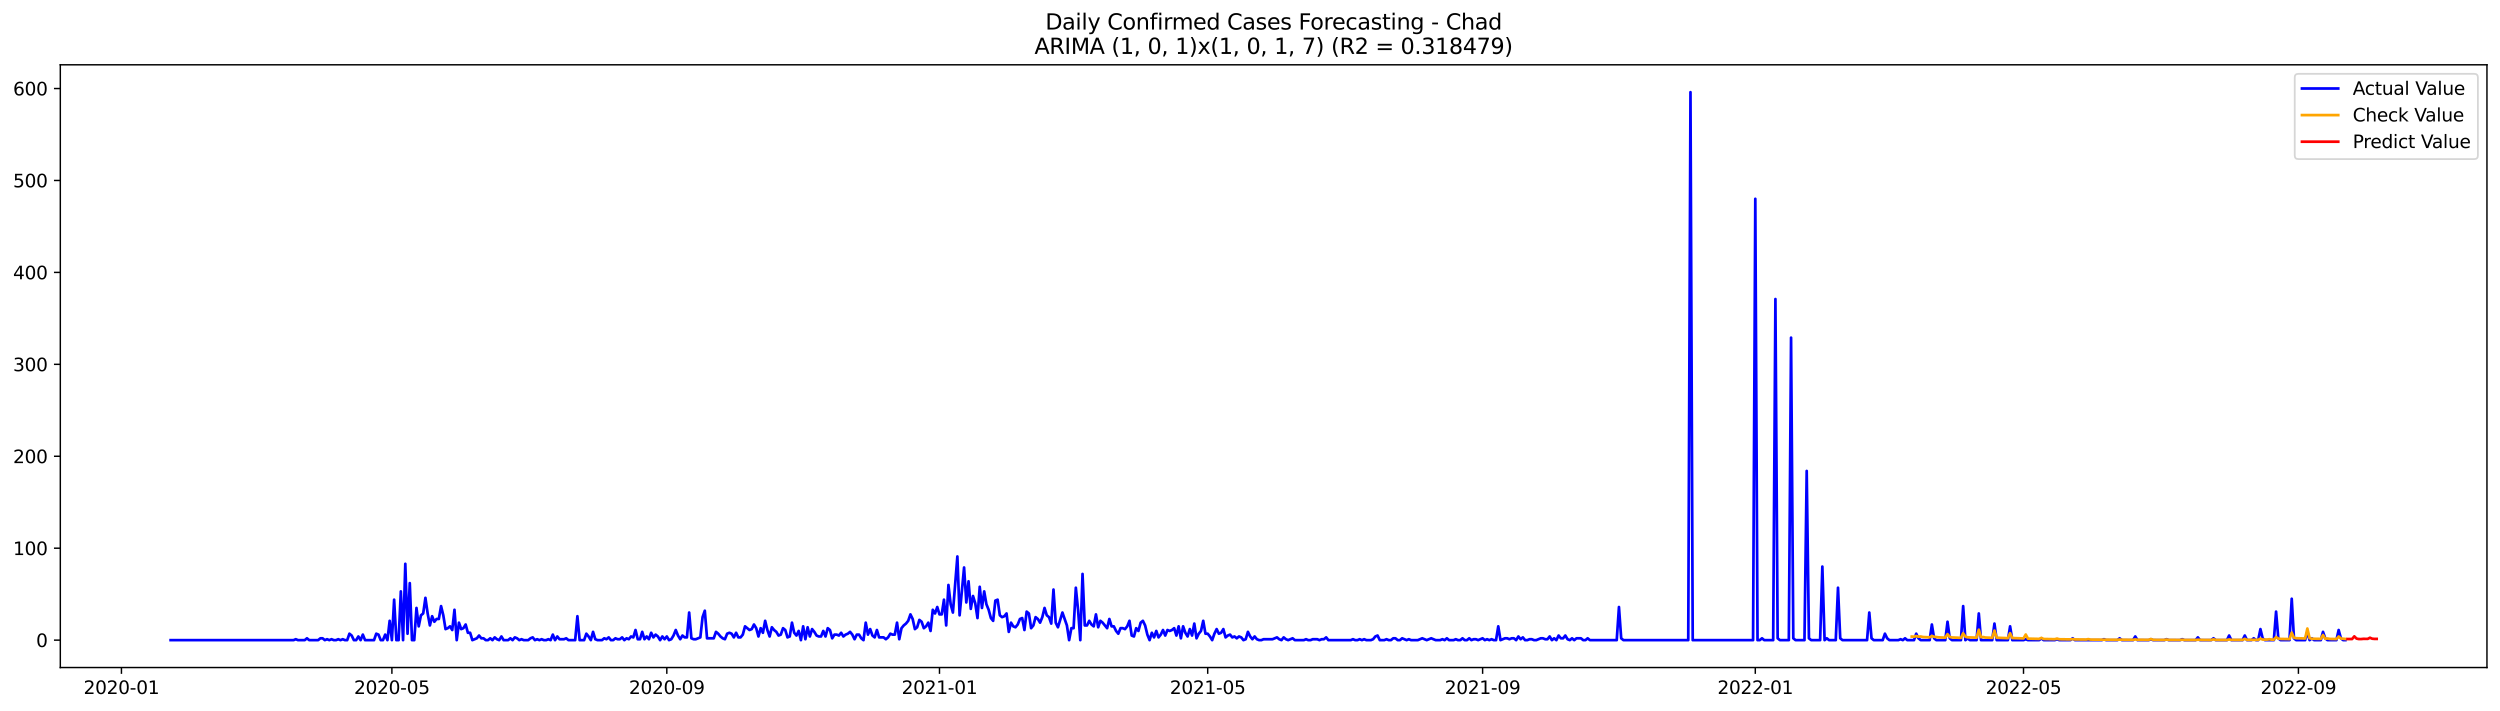 <?xml version="1.0" encoding="utf-8" standalone="no"?>
<!DOCTYPE svg PUBLIC "-//W3C//DTD SVG 1.1//EN"
  "http://www.w3.org/Graphics/SVG/1.1/DTD/svg11.dtd">
<svg xmlns:xlink="http://www.w3.org/1999/xlink" width="1379.688pt" height="392.274pt" viewBox="0 0 1379.688 392.274" xmlns="http://www.w3.org/2000/svg" version="1.1">
 <defs>
  <style type="text/css">*{stroke-linejoin: round; stroke-linecap: butt}</style>
 </defs>
 <g id="figure_1">
  <g id="patch_1">
   <path d="M 0 392.274 
L 1379.688 392.274 
L 1379.688 0 
L 0 0 
z
" style="fill: #ffffff"/>
  </g>
  <g id="axes_1">
   <g id="patch_2">
    <path d="M 33.288 368.396 
L 1372.487 368.396 
L 1372.487 35.755 
L 33.288 35.755 
z
" style="fill: #ffffff"/>
   </g>
   <g id="matplotlib.axis_1">
    <g id="xtick_1">
     <g id="line2d_1">
      <defs>
       <path id="mc92b1b94e1" d="M 0 0 
L 0 3.5 
" style="stroke: #000000; stroke-width: 0.8"/>
      </defs>
      <g>
       <use xlink:href="#mc92b1b94e1" x="67.023" y="368.396" style="stroke: #000000; stroke-width: 0.8"/>
      </g>
     </g>
     <g id="text_1">
      <!-- 2020-01 -->
      <g transform="translate(46.132 382.994)scale(0.1 -0.1)">
       <defs>
        <path id="DejaVuSans-32" d="M 1228 531 
L 3431 531 
L 3431 0 
L 469 0 
L 469 531 
Q 828 903 1448 1529 
Q 2069 2156 2228 2338 
Q 2531 2678 2651 2914 
Q 2772 3150 2772 3378 
Q 2772 3750 2511 3984 
Q 2250 4219 1831 4219 
Q 1534 4219 1204 4116 
Q 875 4013 500 3803 
L 500 4441 
Q 881 4594 1212 4672 
Q 1544 4750 1819 4750 
Q 2544 4750 2975 4387 
Q 3406 4025 3406 3419 
Q 3406 3131 3298 2873 
Q 3191 2616 2906 2266 
Q 2828 2175 2409 1742 
Q 1991 1309 1228 531 
z
" transform="scale(0.016)"/>
        <path id="DejaVuSans-30" d="M 2034 4250 
Q 1547 4250 1301 3770 
Q 1056 3291 1056 2328 
Q 1056 1369 1301 889 
Q 1547 409 2034 409 
Q 2525 409 2770 889 
Q 3016 1369 3016 2328 
Q 3016 3291 2770 3770 
Q 2525 4250 2034 4250 
z
M 2034 4750 
Q 2819 4750 3233 4129 
Q 3647 3509 3647 2328 
Q 3647 1150 3233 529 
Q 2819 -91 2034 -91 
Q 1250 -91 836 529 
Q 422 1150 422 2328 
Q 422 3509 836 4129 
Q 1250 4750 2034 4750 
z
" transform="scale(0.016)"/>
        <path id="DejaVuSans-2d" d="M 313 2009 
L 1997 2009 
L 1997 1497 
L 313 1497 
L 313 2009 
z
" transform="scale(0.016)"/>
        <path id="DejaVuSans-31" d="M 794 531 
L 1825 531 
L 1825 4091 
L 703 3866 
L 703 4441 
L 1819 4666 
L 2450 4666 
L 2450 531 
L 3481 531 
L 3481 0 
L 794 0 
L 794 531 
z
" transform="scale(0.016)"/>
       </defs>
       <use xlink:href="#DejaVuSans-32"/>
       <use xlink:href="#DejaVuSans-30" x="63.623"/>
       <use xlink:href="#DejaVuSans-32" x="127.246"/>
       <use xlink:href="#DejaVuSans-30" x="190.869"/>
       <use xlink:href="#DejaVuSans-2d" x="254.492"/>
       <use xlink:href="#DejaVuSans-30" x="290.576"/>
       <use xlink:href="#DejaVuSans-31" x="354.199"/>
      </g>
     </g>
    </g>
    <g id="xtick_2">
     <g id="line2d_2">
      <g>
       <use xlink:href="#mc92b1b94e1" x="216.276" y="368.396" style="stroke: #000000; stroke-width: 0.8"/>
      </g>
     </g>
     <g id="text_2">
      <!-- 2020-05 -->
      <g transform="translate(195.384 382.994)scale(0.1 -0.1)">
       <defs>
        <path id="DejaVuSans-35" d="M 691 4666 
L 3169 4666 
L 3169 4134 
L 1269 4134 
L 1269 2991 
Q 1406 3038 1543 3061 
Q 1681 3084 1819 3084 
Q 2600 3084 3056 2656 
Q 3513 2228 3513 1497 
Q 3513 744 3044 326 
Q 2575 -91 1722 -91 
Q 1428 -91 1123 -41 
Q 819 9 494 109 
L 494 744 
Q 775 591 1075 516 
Q 1375 441 1709 441 
Q 2250 441 2565 725 
Q 2881 1009 2881 1497 
Q 2881 1984 2565 2268 
Q 2250 2553 1709 2553 
Q 1456 2553 1204 2497 
Q 953 2441 691 2322 
L 691 4666 
z
" transform="scale(0.016)"/>
       </defs>
       <use xlink:href="#DejaVuSans-32"/>
       <use xlink:href="#DejaVuSans-30" x="63.623"/>
       <use xlink:href="#DejaVuSans-32" x="127.246"/>
       <use xlink:href="#DejaVuSans-30" x="190.869"/>
       <use xlink:href="#DejaVuSans-2d" x="254.492"/>
       <use xlink:href="#DejaVuSans-30" x="290.576"/>
       <use xlink:href="#DejaVuSans-35" x="354.199"/>
      </g>
     </g>
    </g>
    <g id="xtick_3">
     <g id="line2d_3">
      <g>
       <use xlink:href="#mc92b1b94e1" x="367.995" y="368.396" style="stroke: #000000; stroke-width: 0.8"/>
      </g>
     </g>
     <g id="text_3">
      <!-- 2020-09 -->
      <g transform="translate(347.104 382.994)scale(0.1 -0.1)">
       <defs>
        <path id="DejaVuSans-39" d="M 703 97 
L 703 672 
Q 941 559 1184 500 
Q 1428 441 1663 441 
Q 2288 441 2617 861 
Q 2947 1281 2994 2138 
Q 2813 1869 2534 1725 
Q 2256 1581 1919 1581 
Q 1219 1581 811 2004 
Q 403 2428 403 3163 
Q 403 3881 828 4315 
Q 1253 4750 1959 4750 
Q 2769 4750 3195 4129 
Q 3622 3509 3622 2328 
Q 3622 1225 3098 567 
Q 2575 -91 1691 -91 
Q 1453 -91 1209 -44 
Q 966 3 703 97 
z
M 1959 2075 
Q 2384 2075 2632 2365 
Q 2881 2656 2881 3163 
Q 2881 3666 2632 3958 
Q 2384 4250 1959 4250 
Q 1534 4250 1286 3958 
Q 1038 3666 1038 3163 
Q 1038 2656 1286 2365 
Q 1534 2075 1959 2075 
z
" transform="scale(0.016)"/>
       </defs>
       <use xlink:href="#DejaVuSans-32"/>
       <use xlink:href="#DejaVuSans-30" x="63.623"/>
       <use xlink:href="#DejaVuSans-32" x="127.246"/>
       <use xlink:href="#DejaVuSans-30" x="190.869"/>
       <use xlink:href="#DejaVuSans-2d" x="254.492"/>
       <use xlink:href="#DejaVuSans-30" x="290.576"/>
       <use xlink:href="#DejaVuSans-39" x="354.199"/>
      </g>
     </g>
    </g>
    <g id="xtick_4">
     <g id="line2d_4">
      <g>
       <use xlink:href="#mc92b1b94e1" x="518.481" y="368.396" style="stroke: #000000; stroke-width: 0.8"/>
      </g>
     </g>
     <g id="text_4">
      <!-- 2021-01 -->
      <g transform="translate(497.589 382.994)scale(0.1 -0.1)">
       <use xlink:href="#DejaVuSans-32"/>
       <use xlink:href="#DejaVuSans-30" x="63.623"/>
       <use xlink:href="#DejaVuSans-32" x="127.246"/>
       <use xlink:href="#DejaVuSans-31" x="190.869"/>
       <use xlink:href="#DejaVuSans-2d" x="254.492"/>
       <use xlink:href="#DejaVuSans-30" x="290.576"/>
       <use xlink:href="#DejaVuSans-31" x="354.199"/>
      </g>
     </g>
    </g>
    <g id="xtick_5">
     <g id="line2d_5">
      <g>
       <use xlink:href="#mc92b1b94e1" x="666.5" y="368.396" style="stroke: #000000; stroke-width: 0.8"/>
      </g>
     </g>
     <g id="text_5">
      <!-- 2021-05 -->
      <g transform="translate(645.608 382.994)scale(0.1 -0.1)">
       <use xlink:href="#DejaVuSans-32"/>
       <use xlink:href="#DejaVuSans-30" x="63.623"/>
       <use xlink:href="#DejaVuSans-32" x="127.246"/>
       <use xlink:href="#DejaVuSans-31" x="190.869"/>
       <use xlink:href="#DejaVuSans-2d" x="254.492"/>
       <use xlink:href="#DejaVuSans-30" x="290.576"/>
       <use xlink:href="#DejaVuSans-35" x="354.199"/>
      </g>
     </g>
    </g>
    <g id="xtick_6">
     <g id="line2d_6">
      <g>
       <use xlink:href="#mc92b1b94e1" x="818.219" y="368.396" style="stroke: #000000; stroke-width: 0.8"/>
      </g>
     </g>
     <g id="text_6">
      <!-- 2021-09 -->
      <g transform="translate(797.327 382.994)scale(0.1 -0.1)">
       <use xlink:href="#DejaVuSans-32"/>
       <use xlink:href="#DejaVuSans-30" x="63.623"/>
       <use xlink:href="#DejaVuSans-32" x="127.246"/>
       <use xlink:href="#DejaVuSans-31" x="190.869"/>
       <use xlink:href="#DejaVuSans-2d" x="254.492"/>
       <use xlink:href="#DejaVuSans-30" x="290.576"/>
       <use xlink:href="#DejaVuSans-39" x="354.199"/>
      </g>
     </g>
    </g>
    <g id="xtick_7">
     <g id="line2d_7">
      <g>
       <use xlink:href="#mc92b1b94e1" x="968.705" y="368.396" style="stroke: #000000; stroke-width: 0.8"/>
      </g>
     </g>
     <g id="text_7">
      <!-- 2022-01 -->
      <g transform="translate(947.813 382.994)scale(0.1 -0.1)">
       <use xlink:href="#DejaVuSans-32"/>
       <use xlink:href="#DejaVuSans-30" x="63.623"/>
       <use xlink:href="#DejaVuSans-32" x="127.246"/>
       <use xlink:href="#DejaVuSans-32" x="190.869"/>
       <use xlink:href="#DejaVuSans-2d" x="254.492"/>
       <use xlink:href="#DejaVuSans-30" x="290.576"/>
       <use xlink:href="#DejaVuSans-31" x="354.199"/>
      </g>
     </g>
    </g>
    <g id="xtick_8">
     <g id="line2d_8">
      <g>
       <use xlink:href="#mc92b1b94e1" x="1116.723" y="368.396" style="stroke: #000000; stroke-width: 0.8"/>
      </g>
     </g>
     <g id="text_8">
      <!-- 2022-05 -->
      <g transform="translate(1095.832 382.994)scale(0.1 -0.1)">
       <use xlink:href="#DejaVuSans-32"/>
       <use xlink:href="#DejaVuSans-30" x="63.623"/>
       <use xlink:href="#DejaVuSans-32" x="127.246"/>
       <use xlink:href="#DejaVuSans-32" x="190.869"/>
       <use xlink:href="#DejaVuSans-2d" x="254.492"/>
       <use xlink:href="#DejaVuSans-30" x="290.576"/>
       <use xlink:href="#DejaVuSans-35" x="354.199"/>
      </g>
     </g>
    </g>
    <g id="xtick_9">
     <g id="line2d_9">
      <g>
       <use xlink:href="#mc92b1b94e1" x="1268.443" y="368.396" style="stroke: #000000; stroke-width: 0.8"/>
      </g>
     </g>
     <g id="text_9">
      <!-- 2022-09 -->
      <g transform="translate(1247.551 382.994)scale(0.1 -0.1)">
       <use xlink:href="#DejaVuSans-32"/>
       <use xlink:href="#DejaVuSans-30" x="63.623"/>
       <use xlink:href="#DejaVuSans-32" x="127.246"/>
       <use xlink:href="#DejaVuSans-32" x="190.869"/>
       <use xlink:href="#DejaVuSans-2d" x="254.492"/>
       <use xlink:href="#DejaVuSans-30" x="290.576"/>
       <use xlink:href="#DejaVuSans-39" x="354.199"/>
      </g>
     </g>
    </g>
   </g>
   <g id="matplotlib.axis_2">
    <g id="ytick_1">
     <g id="line2d_10">
      <defs>
       <path id="me825774d8d" d="M 0 0 
L -3.5 0 
" style="stroke: #000000; stroke-width: 0.8"/>
      </defs>
      <g>
       <use xlink:href="#me825774d8d" x="33.288" y="353.276" style="stroke: #000000; stroke-width: 0.8"/>
      </g>
     </g>
     <g id="text_10">
      <!-- 0 -->
      <g transform="translate(19.925 357.075)scale(0.1 -0.1)">
       <use xlink:href="#DejaVuSans-30"/>
      </g>
     </g>
    </g>
    <g id="ytick_2">
     <g id="line2d_11">
      <g>
       <use xlink:href="#me825774d8d" x="33.288" y="302.537" style="stroke: #000000; stroke-width: 0.8"/>
      </g>
     </g>
     <g id="text_11">
      <!-- 100 -->
      <g transform="translate(7.2 306.336)scale(0.1 -0.1)">
       <use xlink:href="#DejaVuSans-31"/>
       <use xlink:href="#DejaVuSans-30" x="63.623"/>
       <use xlink:href="#DejaVuSans-30" x="127.246"/>
      </g>
     </g>
    </g>
    <g id="ytick_3">
     <g id="line2d_12">
      <g>
       <use xlink:href="#me825774d8d" x="33.288" y="251.799" style="stroke: #000000; stroke-width: 0.8"/>
      </g>
     </g>
     <g id="text_12">
      <!-- 200 -->
      <g transform="translate(7.2 255.598)scale(0.1 -0.1)">
       <use xlink:href="#DejaVuSans-32"/>
       <use xlink:href="#DejaVuSans-30" x="63.623"/>
       <use xlink:href="#DejaVuSans-30" x="127.246"/>
      </g>
     </g>
    </g>
    <g id="ytick_4">
     <g id="line2d_13">
      <g>
       <use xlink:href="#me825774d8d" x="33.288" y="201.061" style="stroke: #000000; stroke-width: 0.8"/>
      </g>
     </g>
     <g id="text_13">
      <!-- 300 -->
      <g transform="translate(7.2 204.86)scale(0.1 -0.1)">
       <defs>
        <path id="DejaVuSans-33" d="M 2597 2516 
Q 3050 2419 3304 2112 
Q 3559 1806 3559 1356 
Q 3559 666 3084 287 
Q 2609 -91 1734 -91 
Q 1441 -91 1130 -33 
Q 819 25 488 141 
L 488 750 
Q 750 597 1062 519 
Q 1375 441 1716 441 
Q 2309 441 2620 675 
Q 2931 909 2931 1356 
Q 2931 1769 2642 2001 
Q 2353 2234 1838 2234 
L 1294 2234 
L 1294 2753 
L 1863 2753 
Q 2328 2753 2575 2939 
Q 2822 3125 2822 3475 
Q 2822 3834 2567 4026 
Q 2313 4219 1838 4219 
Q 1578 4219 1281 4162 
Q 984 4106 628 3988 
L 628 4550 
Q 988 4650 1302 4700 
Q 1616 4750 1894 4750 
Q 2613 4750 3031 4423 
Q 3450 4097 3450 3541 
Q 3450 3153 3228 2886 
Q 3006 2619 2597 2516 
z
" transform="scale(0.016)"/>
       </defs>
       <use xlink:href="#DejaVuSans-33"/>
       <use xlink:href="#DejaVuSans-30" x="63.623"/>
       <use xlink:href="#DejaVuSans-30" x="127.246"/>
      </g>
     </g>
    </g>
    <g id="ytick_5">
     <g id="line2d_14">
      <g>
       <use xlink:href="#me825774d8d" x="33.288" y="150.322" style="stroke: #000000; stroke-width: 0.8"/>
      </g>
     </g>
     <g id="text_14">
      <!-- 400 -->
      <g transform="translate(7.2 154.122)scale(0.1 -0.1)">
       <defs>
        <path id="DejaVuSans-34" d="M 2419 4116 
L 825 1625 
L 2419 1625 
L 2419 4116 
z
M 2253 4666 
L 3047 4666 
L 3047 1625 
L 3713 1625 
L 3713 1100 
L 3047 1100 
L 3047 0 
L 2419 0 
L 2419 1100 
L 313 1100 
L 313 1709 
L 2253 4666 
z
" transform="scale(0.016)"/>
       </defs>
       <use xlink:href="#DejaVuSans-34"/>
       <use xlink:href="#DejaVuSans-30" x="63.623"/>
       <use xlink:href="#DejaVuSans-30" x="127.246"/>
      </g>
     </g>
    </g>
    <g id="ytick_6">
     <g id="line2d_15">
      <g>
       <use xlink:href="#me825774d8d" x="33.288" y="99.584" style="stroke: #000000; stroke-width: 0.8"/>
      </g>
     </g>
     <g id="text_15">
      <!-- 500 -->
      <g transform="translate(7.2 103.383)scale(0.1 -0.1)">
       <use xlink:href="#DejaVuSans-35"/>
       <use xlink:href="#DejaVuSans-30" x="63.623"/>
       <use xlink:href="#DejaVuSans-30" x="127.246"/>
      </g>
     </g>
    </g>
    <g id="ytick_7">
     <g id="line2d_16">
      <g>
       <use xlink:href="#me825774d8d" x="33.288" y="48.846" style="stroke: #000000; stroke-width: 0.8"/>
      </g>
     </g>
     <g id="text_16">
      <!-- 600 -->
      <g transform="translate(7.2 52.645)scale(0.1 -0.1)">
       <defs>
        <path id="DejaVuSans-36" d="M 2113 2584 
Q 1688 2584 1439 2293 
Q 1191 2003 1191 1497 
Q 1191 994 1439 701 
Q 1688 409 2113 409 
Q 2538 409 2786 701 
Q 3034 994 3034 1497 
Q 3034 2003 2786 2293 
Q 2538 2584 2113 2584 
z
M 3366 4563 
L 3366 3988 
Q 3128 4100 2886 4159 
Q 2644 4219 2406 4219 
Q 1781 4219 1451 3797 
Q 1122 3375 1075 2522 
Q 1259 2794 1537 2939 
Q 1816 3084 2150 3084 
Q 2853 3084 3261 2657 
Q 3669 2231 3669 1497 
Q 3669 778 3244 343 
Q 2819 -91 2113 -91 
Q 1303 -91 875 529 
Q 447 1150 447 2328 
Q 447 3434 972 4092 
Q 1497 4750 2381 4750 
Q 2619 4750 2861 4703 
Q 3103 4656 3366 4563 
z
" transform="scale(0.016)"/>
       </defs>
       <use xlink:href="#DejaVuSans-36"/>
       <use xlink:href="#DejaVuSans-30" x="63.623"/>
       <use xlink:href="#DejaVuSans-30" x="127.246"/>
      </g>
     </g>
    </g>
   </g>
   <g id="line2d_17">
    <path d="M 94.16 353.276 
L 162.002 353.276 
L 163.236 352.768 
L 164.469 353.276 
L 168.17 353.276 
L 169.403 352.261 
L 170.637 353.276 
L 175.571 353.276 
L 176.804 352.261 
L 178.038 352.261 
L 179.271 353.276 
L 180.505 352.768 
L 181.738 353.276 
L 182.972 352.768 
L 184.205 353.276 
L 185.438 353.276 
L 186.672 352.768 
L 187.905 353.276 
L 189.139 352.768 
L 190.372 353.276 
L 191.606 353.276 
L 192.839 349.724 
L 194.073 350.739 
L 195.306 353.276 
L 196.54 353.276 
L 197.773 351.246 
L 199.007 353.276 
L 200.24 350.231 
L 201.474 353.276 
L 206.408 353.276 
L 207.641 349.724 
L 208.875 350.231 
L 210.108 353.276 
L 211.342 353.276 
L 212.575 350.231 
L 213.809 353.276 
L 215.042 342.62 
L 216.276 353.276 
L 217.509 330.951 
L 218.743 353.276 
L 219.976 353.276 
L 221.21 326.384 
L 222.443 353.276 
L 223.677 311.163 
L 224.91 349.724 
L 226.144 321.818 
L 227.377 353.276 
L 228.611 353.276 
L 229.844 335.517 
L 231.078 345.665 
L 232.311 339.576 
L 233.545 338.561 
L 234.778 329.936 
L 236.012 338.561 
L 237.245 345.157 
L 238.479 340.084 
L 239.712 343.128 
L 240.946 341.606 
L 242.179 341.606 
L 243.413 334.502 
L 244.646 339.576 
L 245.879 347.187 
L 247.113 346.68 
L 248.346 345.665 
L 249.58 347.694 
L 250.813 336.532 
L 252.047 353.276 
L 253.28 343.635 
L 254.514 347.187 
L 255.747 346.68 
L 256.981 344.65 
L 258.214 349.216 
L 259.448 349.216 
L 260.681 353.276 
L 263.148 352.261 
L 264.382 350.739 
L 265.615 352.261 
L 266.849 352.261 
L 268.082 353.276 
L 269.316 353.276 
L 270.549 352.261 
L 271.783 353.276 
L 273.016 351.753 
L 274.25 352.768 
L 275.483 353.276 
L 276.717 351.246 
L 277.95 353.276 
L 280.417 353.276 
L 281.651 352.261 
L 282.884 353.276 
L 284.118 351.753 
L 285.351 352.261 
L 286.585 353.276 
L 287.818 352.768 
L 289.052 353.276 
L 291.519 353.276 
L 292.752 352.261 
L 293.986 351.753 
L 295.219 353.276 
L 296.453 352.768 
L 297.686 353.276 
L 298.92 352.768 
L 300.153 353.276 
L 301.387 353.276 
L 302.62 352.768 
L 303.854 353.276 
L 305.087 350.231 
L 306.32 353.276 
L 307.554 351.246 
L 308.787 352.768 
L 311.254 352.768 
L 312.488 352.261 
L 313.721 353.276 
L 317.422 353.276 
L 318.655 340.084 
L 319.889 353.276 
L 322.356 353.276 
L 323.589 349.724 
L 324.823 351.246 
L 326.056 353.276 
L 327.29 348.709 
L 328.523 352.768 
L 329.757 353.276 
L 332.224 353.276 
L 333.457 352.261 
L 334.691 352.768 
L 335.924 351.753 
L 337.158 353.276 
L 338.391 353.276 
L 339.625 352.261 
L 340.858 352.768 
L 342.092 352.768 
L 343.325 351.753 
L 344.559 353.276 
L 345.792 352.261 
L 347.026 352.768 
L 348.259 351.246 
L 349.493 351.753 
L 350.726 347.694 
L 351.96 352.768 
L 353.193 352.768 
L 354.427 348.709 
L 355.66 352.768 
L 356.894 351.246 
L 358.127 352.768 
L 359.361 349.216 
L 360.594 351.753 
L 361.828 350.231 
L 363.061 351.246 
L 364.295 353.276 
L 365.528 351.246 
L 366.761 352.768 
L 367.995 351.246 
L 369.228 353.276 
L 370.462 352.768 
L 371.695 350.739 
L 372.929 347.694 
L 374.162 350.739 
L 375.396 352.768 
L 376.629 350.739 
L 377.863 351.753 
L 379.096 351.753 
L 380.33 338.054 
L 381.563 352.261 
L 382.797 352.768 
L 384.03 352.768 
L 386.497 351.753 
L 387.731 340.591 
L 388.964 337.039 
L 390.198 352.261 
L 393.898 352.261 
L 395.132 348.709 
L 396.365 349.724 
L 397.599 351.246 
L 398.832 352.261 
L 400.066 352.768 
L 401.299 349.724 
L 402.533 349.216 
L 403.766 349.724 
L 405 351.753 
L 406.233 349.216 
L 407.467 351.753 
L 408.7 351.753 
L 409.934 350.231 
L 411.167 345.665 
L 413.634 347.694 
L 414.868 347.187 
L 416.101 344.65 
L 417.335 346.68 
L 418.568 351.246 
L 419.802 346.68 
L 421.035 349.216 
L 422.269 342.62 
L 423.502 347.694 
L 424.736 351.246 
L 425.969 346.172 
L 427.203 347.694 
L 428.436 348.709 
L 429.669 350.739 
L 430.903 350.231 
L 432.136 346.68 
L 433.37 347.694 
L 434.603 351.753 
L 435.837 351.246 
L 437.07 343.635 
L 438.304 349.216 
L 439.537 350.739 
L 440.771 348.202 
L 442.004 353.276 
L 443.238 345.665 
L 444.471 352.768 
L 445.705 346.172 
L 446.938 351.246 
L 448.172 347.187 
L 449.405 348.709 
L 450.639 350.739 
L 451.872 351.246 
L 453.106 351.246 
L 454.339 348.202 
L 455.573 351.246 
L 456.806 346.68 
L 458.04 347.694 
L 459.273 352.261 
L 460.507 350.231 
L 461.74 350.231 
L 462.974 350.739 
L 464.207 349.216 
L 465.441 351.246 
L 466.674 350.231 
L 467.908 349.724 
L 469.141 348.709 
L 470.375 350.231 
L 471.608 352.768 
L 472.842 350.231 
L 474.075 350.231 
L 475.309 352.261 
L 476.542 353.276 
L 477.776 343.635 
L 479.009 350.231 
L 480.243 347.187 
L 481.476 350.739 
L 482.71 351.753 
L 483.943 347.694 
L 485.177 351.753 
L 487.644 351.753 
L 488.877 352.768 
L 490.11 351.753 
L 491.344 349.724 
L 492.577 350.231 
L 493.811 350.231 
L 495.044 343.635 
L 496.278 352.768 
L 497.511 346.68 
L 498.745 345.157 
L 499.978 344.143 
L 501.212 342.62 
L 502.445 339.069 
L 503.679 341.606 
L 504.912 347.187 
L 506.146 346.172 
L 507.379 342.113 
L 508.613 343.128 
L 509.846 346.68 
L 511.08 345.665 
L 512.313 343.635 
L 513.547 348.202 
L 514.78 336.532 
L 516.014 338.561 
L 517.247 335.01 
L 518.481 339.069 
L 519.714 339.069 
L 520.948 330.951 
L 522.181 345.157 
L 523.415 322.833 
L 524.648 333.488 
L 525.882 338.054 
L 528.349 307.104 
L 529.582 339.576 
L 532.049 313.192 
L 533.283 332.473 
L 534.516 320.803 
L 535.75 336.024 
L 536.983 328.921 
L 538.217 332.98 
L 539.45 341.098 
L 540.684 323.847 
L 541.917 335.517 
L 543.151 326.384 
L 544.384 333.488 
L 545.618 336.532 
L 546.851 341.098 
L 548.085 342.62 
L 549.318 331.458 
L 550.551 330.951 
L 551.785 339.576 
L 553.018 340.591 
L 554.252 340.084 
L 555.485 338.561 
L 556.719 348.709 
L 557.952 343.635 
L 559.186 345.665 
L 560.419 346.172 
L 561.653 344.65 
L 562.886 341.606 
L 564.12 341.098 
L 565.353 347.694 
L 566.587 337.547 
L 567.82 338.561 
L 569.054 346.68 
L 570.287 345.157 
L 571.521 340.591 
L 572.754 341.606 
L 573.988 343.635 
L 575.221 340.591 
L 576.455 335.517 
L 577.688 339.576 
L 578.922 340.591 
L 580.155 344.143 
L 581.389 325.369 
L 582.622 343.635 
L 583.856 346.172 
L 586.323 338.054 
L 588.79 345.157 
L 590.023 353.276 
L 591.257 346.68 
L 592.49 346.68 
L 593.724 324.355 
L 594.957 336.532 
L 596.191 353.276 
L 597.424 316.744 
L 598.658 345.157 
L 599.891 345.157 
L 601.125 342.62 
L 602.358 344.65 
L 603.592 345.665 
L 604.825 339.069 
L 606.059 346.172 
L 607.292 342.62 
L 608.526 343.635 
L 610.993 346.68 
L 612.226 341.606 
L 613.459 345.665 
L 614.693 345.665 
L 615.926 348.202 
L 617.16 349.724 
L 618.393 346.68 
L 619.627 346.68 
L 620.86 347.187 
L 622.094 345.665 
L 623.327 342.62 
L 624.561 350.739 
L 625.794 351.246 
L 627.028 346.68 
L 628.261 348.202 
L 629.495 343.635 
L 630.728 342.62 
L 631.962 345.157 
L 633.195 350.231 
L 634.429 353.276 
L 635.662 349.216 
L 636.896 351.753 
L 638.129 348.202 
L 639.363 351.753 
L 640.596 350.231 
L 641.83 347.694 
L 643.063 350.739 
L 644.297 347.694 
L 645.53 348.202 
L 646.764 347.694 
L 647.997 346.68 
L 649.231 350.739 
L 650.464 345.665 
L 651.698 352.261 
L 652.931 345.665 
L 654.165 349.216 
L 655.398 351.246 
L 656.632 347.187 
L 657.865 350.739 
L 659.099 344.143 
L 660.332 352.261 
L 661.566 349.724 
L 662.799 348.202 
L 664.033 342.62 
L 665.266 349.724 
L 666.5 349.724 
L 667.733 351.246 
L 668.967 353.276 
L 670.2 349.724 
L 671.434 347.187 
L 672.667 349.724 
L 673.9 349.216 
L 675.134 347.187 
L 676.367 351.753 
L 677.601 350.739 
L 678.834 350.231 
L 680.068 351.753 
L 681.301 351.246 
L 682.535 352.261 
L 683.768 351.246 
L 685.002 351.753 
L 686.235 353.276 
L 687.469 352.768 
L 688.702 348.709 
L 689.936 351.246 
L 691.169 352.768 
L 692.403 351.246 
L 693.636 352.768 
L 694.87 353.276 
L 696.103 353.276 
L 697.337 352.768 
L 702.271 352.768 
L 704.738 351.753 
L 705.971 352.768 
L 707.205 353.276 
L 708.438 351.753 
L 709.672 352.768 
L 710.905 353.276 
L 713.372 352.261 
L 714.606 353.276 
L 719.54 353.276 
L 720.773 352.768 
L 722.007 353.276 
L 723.24 353.276 
L 724.474 352.768 
L 726.941 352.768 
L 728.174 353.276 
L 729.408 352.768 
L 730.641 352.768 
L 731.875 351.753 
L 733.108 353.276 
L 745.443 353.276 
L 746.676 352.768 
L 747.91 353.276 
L 749.143 353.276 
L 750.377 352.768 
L 751.61 353.276 
L 752.844 352.768 
L 754.077 353.276 
L 756.544 353.276 
L 757.778 352.768 
L 759.011 351.246 
L 760.245 350.739 
L 761.478 353.276 
L 763.945 353.276 
L 765.179 352.768 
L 766.412 353.276 
L 767.646 353.276 
L 768.879 352.261 
L 770.113 352.261 
L 771.346 353.276 
L 772.58 353.276 
L 773.813 352.261 
L 776.28 353.276 
L 777.514 352.768 
L 778.747 353.276 
L 782.448 353.276 
L 784.915 352.261 
L 787.382 353.276 
L 789.849 352.261 
L 792.316 353.276 
L 794.782 353.276 
L 796.016 352.768 
L 797.249 353.276 
L 798.483 352.261 
L 799.716 353.276 
L 802.183 353.276 
L 803.417 352.768 
L 804.65 353.276 
L 805.884 353.276 
L 807.117 352.261 
L 808.351 353.276 
L 809.584 353.276 
L 810.818 352.261 
L 812.051 353.276 
L 813.285 352.768 
L 814.518 352.768 
L 815.752 353.276 
L 818.219 352.261 
L 819.452 353.276 
L 820.686 352.768 
L 821.919 353.276 
L 823.153 352.768 
L 824.386 353.276 
L 825.62 353.276 
L 826.853 345.665 
L 828.087 353.276 
L 830.554 352.261 
L 831.787 352.261 
L 833.021 352.768 
L 834.254 352.261 
L 835.488 352.261 
L 836.721 353.276 
L 837.955 351.246 
L 839.188 352.768 
L 840.422 351.753 
L 841.655 353.276 
L 842.889 353.276 
L 844.122 352.768 
L 845.356 352.768 
L 846.589 353.276 
L 847.823 353.276 
L 850.29 352.261 
L 851.523 352.261 
L 852.757 352.768 
L 853.99 352.768 
L 855.224 351.246 
L 856.457 353.276 
L 857.69 352.261 
L 858.924 353.276 
L 860.157 350.739 
L 861.391 352.261 
L 862.624 352.261 
L 863.858 350.739 
L 865.091 352.768 
L 866.325 353.276 
L 867.558 352.261 
L 868.792 353.276 
L 870.025 352.261 
L 872.492 352.261 
L 873.726 353.276 
L 874.959 353.276 
L 876.193 352.261 
L 877.426 353.276 
L 892.228 353.276 
L 893.462 335.01 
L 894.695 352.261 
L 895.929 353.276 
L 931.7 353.276 
L 932.933 50.876 
L 934.167 353.276 
L 967.471 353.276 
L 968.705 109.732 
L 969.938 353.276 
L 971.172 353.276 
L 972.405 352.261 
L 973.639 353.276 
L 978.572 353.276 
L 979.806 165.037 
L 981.039 352.261 
L 982.273 353.276 
L 987.207 353.276 
L 988.44 186.347 
L 989.674 352.261 
L 990.907 353.276 
L 995.841 353.276 
L 997.075 259.917 
L 998.308 352.261 
L 999.542 353.276 
L 1004.476 353.276 
L 1005.709 312.685 
L 1006.943 353.276 
L 1008.176 352.261 
L 1009.41 353.276 
L 1013.11 353.276 
L 1014.344 324.355 
L 1015.577 352.261 
L 1016.811 353.276 
L 1030.379 353.276 
L 1031.613 338.054 
L 1032.846 352.261 
L 1034.08 353.276 
L 1039.014 353.276 
L 1040.247 349.724 
L 1041.48 352.261 
L 1042.714 353.276 
L 1047.648 353.276 
L 1048.881 352.768 
L 1050.115 353.276 
L 1051.348 352.261 
L 1052.582 353.276 
L 1056.282 353.276 
L 1057.516 349.724 
L 1058.749 352.261 
L 1059.983 353.276 
L 1064.917 353.276 
L 1066.15 344.65 
L 1067.384 352.261 
L 1068.617 353.276 
L 1073.551 353.276 
L 1074.785 343.128 
L 1076.018 352.261 
L 1077.252 353.276 
L 1082.186 353.276 
L 1083.419 334.502 
L 1084.653 353.276 
L 1085.886 352.261 
L 1087.12 353.276 
L 1090.82 353.276 
L 1092.054 338.561 
L 1093.287 353.276 
L 1099.455 353.276 
L 1100.688 344.143 
L 1101.921 353.276 
L 1108.089 353.276 
L 1109.322 345.665 
L 1110.556 353.276 
L 1116.723 353.276 
L 1117.957 352.768 
L 1119.19 353.276 
L 1125.358 353.276 
L 1126.591 352.261 
L 1127.825 353.276 
L 1133.992 353.276 
L 1135.226 352.768 
L 1136.459 353.276 
L 1142.627 353.276 
L 1143.86 352.261 
L 1145.094 353.276 
L 1159.896 353.276 
L 1161.129 352.768 
L 1162.362 353.276 
L 1168.53 353.276 
L 1169.763 352.261 
L 1170.997 353.276 
L 1177.164 353.276 
L 1178.398 351.246 
L 1179.631 353.276 
L 1185.799 353.276 
L 1187.032 352.768 
L 1188.266 353.276 
L 1194.433 353.276 
L 1195.667 352.768 
L 1196.9 353.276 
L 1203.068 353.276 
L 1204.301 352.768 
L 1205.535 353.276 
L 1211.702 353.276 
L 1212.936 351.753 
L 1214.169 353.276 
L 1220.337 353.276 
L 1221.57 352.261 
L 1222.803 353.276 
L 1228.971 353.276 
L 1230.204 350.739 
L 1231.438 353.276 
L 1237.605 353.276 
L 1238.839 350.739 
L 1240.072 353.276 
L 1242.539 353.276 
L 1243.773 352.261 
L 1245.006 353.276 
L 1246.24 353.276 
L 1247.473 347.187 
L 1248.707 352.261 
L 1249.94 353.276 
L 1254.874 353.276 
L 1256.108 337.547 
L 1257.341 352.261 
L 1258.575 353.276 
L 1263.509 353.276 
L 1264.742 330.443 
L 1265.976 352.261 
L 1267.209 353.276 
L 1272.143 353.276 
L 1273.377 348.709 
L 1274.61 353.276 
L 1275.844 352.261 
L 1277.077 353.276 
L 1280.778 353.276 
L 1282.011 348.709 
L 1283.245 352.261 
L 1284.478 353.276 
L 1289.412 353.276 
L 1290.645 347.694 
L 1291.879 352.261 
L 1293.112 353.276 
L 1294.346 353.276 
L 1294.346 353.276 
" clip-path="url(#p3647eebeaa)" style="fill: none; stroke: #0000ff; stroke-width: 1.5; stroke-linecap: square"/>
   </g>
   <g id="line2d_18">
    <path d="M 1055.049 351.302 
L 1056.282 351.377 
L 1057.516 351.004 
L 1058.749 351.372 
L 1059.983 351.262 
L 1061.216 351.547 
L 1064.917 351.738 
L 1066.15 350.961 
L 1067.384 351.405 
L 1069.851 351.731 
L 1073.551 351.901 
L 1074.785 349.979 
L 1076.018 351.508 
L 1077.252 351.794 
L 1082.186 352.016 
L 1083.419 349.522 
L 1084.653 351.374 
L 1085.886 351.71 
L 1090.82 351.912 
L 1092.054 347.506 
L 1093.287 351.658 
L 1094.521 351.568 
L 1095.754 351.842 
L 1099.455 352 
L 1100.688 348.009 
L 1101.921 351.936 
L 1105.622 352.097 
L 1108.089 352.185 
L 1109.322 349.437 
L 1110.556 352.125 
L 1116.723 352.331 
L 1117.957 350.17 
L 1119.19 352.45 
L 1125.358 352.596 
L 1126.591 352.03 
L 1127.825 352.635 
L 1133.992 352.748 
L 1135.226 352.427 
L 1136.459 352.783 
L 1142.627 352.87 
L 1143.86 352.705 
L 1145.094 352.876 
L 1151.261 352.947 
L 1152.495 352.709 
L 1153.728 352.979 
L 1168.53 353.079 
L 1169.763 352.969 
L 1172.23 353.076 
L 1177.164 353.104 
L 1178.398 352.874 
L 1179.631 353.065 
L 1185.799 353.103 
L 1187.032 352.636 
L 1188.266 353.115 
L 1194.433 353.143 
L 1195.667 352.938 
L 1196.9 353.144 
L 1203.068 353.168 
L 1204.301 353.02 
L 1205.535 353.165 
L 1211.702 353.185 
L 1212.936 353.049 
L 1215.403 353.156 
L 1220.337 353.174 
L 1221.57 352.831 
L 1222.803 353.162 
L 1228.971 353.182 
L 1230.204 352.898 
L 1231.438 353.124 
L 1237.605 353.151 
L 1238.839 352.566 
L 1240.072 353.104 
L 1246.24 353.106 
L 1247.473 352.456 
L 1248.707 352.962 
L 1251.174 352.957 
L 1252.407 352.759 
L 1253.641 352.987 
L 1254.874 352.998 
L 1256.108 351.6 
L 1257.341 352.395 
L 1258.575 352.608 
L 1263.509 352.706 
L 1264.742 349.152 
L 1265.976 351.935 
L 1267.209 352.212 
L 1272.143 352.366 
L 1273.377 346.871 
L 1274.61 352.194 
L 1275.844 352.5 
L 1280.778 352.586 
L 1282.011 350.44 
L 1283.245 352.509 
L 1284.478 352.357 
L 1285.711 352.601 
L 1289.412 352.675 
L 1290.645 351.27 
L 1291.879 352.377 
L 1294.346 352.63 
L 1294.346 352.63 
" clip-path="url(#p3647eebeaa)" style="fill: none; stroke: #ffa500; stroke-width: 1.5; stroke-linecap: square"/>
   </g>
   <g id="line2d_19">
    <path d="M 1295.579 352.655 
L 1296.813 352.661 
L 1298.046 352.667 
L 1299.28 351.198 
L 1300.513 352.418 
L 1301.747 352.673 
L 1302.98 352.689 
L 1304.214 352.566 
L 1305.447 352.572 
L 1306.681 352.579 
L 1307.914 351.953 
L 1309.148 352.48 
L 1310.381 352.594 
L 1311.615 352.604 
" clip-path="url(#p3647eebeaa)" style="fill: none; stroke: #ff0000; stroke-width: 1.5; stroke-linecap: square"/>
   </g>
   <g id="patch_3">
    <path d="M 33.288 368.396 
L 33.288 35.755 
" style="fill: none; stroke: #000000; stroke-width: 0.8; stroke-linejoin: miter; stroke-linecap: square"/>
   </g>
   <g id="patch_4">
    <path d="M 1372.487 368.396 
L 1372.487 35.755 
" style="fill: none; stroke: #000000; stroke-width: 0.8; stroke-linejoin: miter; stroke-linecap: square"/>
   </g>
   <g id="patch_5">
    <path d="M 33.288 368.396 
L 1372.487 368.396 
" style="fill: none; stroke: #000000; stroke-width: 0.8; stroke-linejoin: miter; stroke-linecap: square"/>
   </g>
   <g id="patch_6">
    <path d="M 33.288 35.755 
L 1372.487 35.755 
" style="fill: none; stroke: #000000; stroke-width: 0.8; stroke-linejoin: miter; stroke-linecap: square"/>
   </g>
   <g id="text_17">
    <!-- Daily Confirmed Cases Forecasting - Chad -->
    <g transform="translate(576.909 16.318)scale(0.12 -0.12)">
     <defs>
      <path id="DejaVuSans-44" d="M 1259 4147 
L 1259 519 
L 2022 519 
Q 2988 519 3436 956 
Q 3884 1394 3884 2338 
Q 3884 3275 3436 3711 
Q 2988 4147 2022 4147 
L 1259 4147 
z
M 628 4666 
L 1925 4666 
Q 3281 4666 3915 4102 
Q 4550 3538 4550 2338 
Q 4550 1131 3912 565 
Q 3275 0 1925 0 
L 628 0 
L 628 4666 
z
" transform="scale(0.016)"/>
      <path id="DejaVuSans-61" d="M 2194 1759 
Q 1497 1759 1228 1600 
Q 959 1441 959 1056 
Q 959 750 1161 570 
Q 1363 391 1709 391 
Q 2188 391 2477 730 
Q 2766 1069 2766 1631 
L 2766 1759 
L 2194 1759 
z
M 3341 1997 
L 3341 0 
L 2766 0 
L 2766 531 
Q 2569 213 2275 61 
Q 1981 -91 1556 -91 
Q 1019 -91 701 211 
Q 384 513 384 1019 
Q 384 1609 779 1909 
Q 1175 2209 1959 2209 
L 2766 2209 
L 2766 2266 
Q 2766 2663 2505 2880 
Q 2244 3097 1772 3097 
Q 1472 3097 1187 3025 
Q 903 2953 641 2809 
L 641 3341 
Q 956 3463 1253 3523 
Q 1550 3584 1831 3584 
Q 2591 3584 2966 3190 
Q 3341 2797 3341 1997 
z
" transform="scale(0.016)"/>
      <path id="DejaVuSans-69" d="M 603 3500 
L 1178 3500 
L 1178 0 
L 603 0 
L 603 3500 
z
M 603 4863 
L 1178 4863 
L 1178 4134 
L 603 4134 
L 603 4863 
z
" transform="scale(0.016)"/>
      <path id="DejaVuSans-6c" d="M 603 4863 
L 1178 4863 
L 1178 0 
L 603 0 
L 603 4863 
z
" transform="scale(0.016)"/>
      <path id="DejaVuSans-79" d="M 2059 -325 
Q 1816 -950 1584 -1140 
Q 1353 -1331 966 -1331 
L 506 -1331 
L 506 -850 
L 844 -850 
Q 1081 -850 1212 -737 
Q 1344 -625 1503 -206 
L 1606 56 
L 191 3500 
L 800 3500 
L 1894 763 
L 2988 3500 
L 3597 3500 
L 2059 -325 
z
" transform="scale(0.016)"/>
      <path id="DejaVuSans-20" transform="scale(0.016)"/>
      <path id="DejaVuSans-43" d="M 4122 4306 
L 4122 3641 
Q 3803 3938 3442 4084 
Q 3081 4231 2675 4231 
Q 1875 4231 1450 3742 
Q 1025 3253 1025 2328 
Q 1025 1406 1450 917 
Q 1875 428 2675 428 
Q 3081 428 3442 575 
Q 3803 722 4122 1019 
L 4122 359 
Q 3791 134 3420 21 
Q 3050 -91 2638 -91 
Q 1578 -91 968 557 
Q 359 1206 359 2328 
Q 359 3453 968 4101 
Q 1578 4750 2638 4750 
Q 3056 4750 3426 4639 
Q 3797 4528 4122 4306 
z
" transform="scale(0.016)"/>
      <path id="DejaVuSans-6f" d="M 1959 3097 
Q 1497 3097 1228 2736 
Q 959 2375 959 1747 
Q 959 1119 1226 758 
Q 1494 397 1959 397 
Q 2419 397 2687 759 
Q 2956 1122 2956 1747 
Q 2956 2369 2687 2733 
Q 2419 3097 1959 3097 
z
M 1959 3584 
Q 2709 3584 3137 3096 
Q 3566 2609 3566 1747 
Q 3566 888 3137 398 
Q 2709 -91 1959 -91 
Q 1206 -91 779 398 
Q 353 888 353 1747 
Q 353 2609 779 3096 
Q 1206 3584 1959 3584 
z
" transform="scale(0.016)"/>
      <path id="DejaVuSans-6e" d="M 3513 2113 
L 3513 0 
L 2938 0 
L 2938 2094 
Q 2938 2591 2744 2837 
Q 2550 3084 2163 3084 
Q 1697 3084 1428 2787 
Q 1159 2491 1159 1978 
L 1159 0 
L 581 0 
L 581 3500 
L 1159 3500 
L 1159 2956 
Q 1366 3272 1645 3428 
Q 1925 3584 2291 3584 
Q 2894 3584 3203 3211 
Q 3513 2838 3513 2113 
z
" transform="scale(0.016)"/>
      <path id="DejaVuSans-66" d="M 2375 4863 
L 2375 4384 
L 1825 4384 
Q 1516 4384 1395 4259 
Q 1275 4134 1275 3809 
L 1275 3500 
L 2222 3500 
L 2222 3053 
L 1275 3053 
L 1275 0 
L 697 0 
L 697 3053 
L 147 3053 
L 147 3500 
L 697 3500 
L 697 3744 
Q 697 4328 969 4595 
Q 1241 4863 1831 4863 
L 2375 4863 
z
" transform="scale(0.016)"/>
      <path id="DejaVuSans-72" d="M 2631 2963 
Q 2534 3019 2420 3045 
Q 2306 3072 2169 3072 
Q 1681 3072 1420 2755 
Q 1159 2438 1159 1844 
L 1159 0 
L 581 0 
L 581 3500 
L 1159 3500 
L 1159 2956 
Q 1341 3275 1631 3429 
Q 1922 3584 2338 3584 
Q 2397 3584 2469 3576 
Q 2541 3569 2628 3553 
L 2631 2963 
z
" transform="scale(0.016)"/>
      <path id="DejaVuSans-6d" d="M 3328 2828 
Q 3544 3216 3844 3400 
Q 4144 3584 4550 3584 
Q 5097 3584 5394 3201 
Q 5691 2819 5691 2113 
L 5691 0 
L 5113 0 
L 5113 2094 
Q 5113 2597 4934 2840 
Q 4756 3084 4391 3084 
Q 3944 3084 3684 2787 
Q 3425 2491 3425 1978 
L 3425 0 
L 2847 0 
L 2847 2094 
Q 2847 2600 2669 2842 
Q 2491 3084 2119 3084 
Q 1678 3084 1418 2786 
Q 1159 2488 1159 1978 
L 1159 0 
L 581 0 
L 581 3500 
L 1159 3500 
L 1159 2956 
Q 1356 3278 1631 3431 
Q 1906 3584 2284 3584 
Q 2666 3584 2933 3390 
Q 3200 3197 3328 2828 
z
" transform="scale(0.016)"/>
      <path id="DejaVuSans-65" d="M 3597 1894 
L 3597 1613 
L 953 1613 
Q 991 1019 1311 708 
Q 1631 397 2203 397 
Q 2534 397 2845 478 
Q 3156 559 3463 722 
L 3463 178 
Q 3153 47 2828 -22 
Q 2503 -91 2169 -91 
Q 1331 -91 842 396 
Q 353 884 353 1716 
Q 353 2575 817 3079 
Q 1281 3584 2069 3584 
Q 2775 3584 3186 3129 
Q 3597 2675 3597 1894 
z
M 3022 2063 
Q 3016 2534 2758 2815 
Q 2500 3097 2075 3097 
Q 1594 3097 1305 2825 
Q 1016 2553 972 2059 
L 3022 2063 
z
" transform="scale(0.016)"/>
      <path id="DejaVuSans-64" d="M 2906 2969 
L 2906 4863 
L 3481 4863 
L 3481 0 
L 2906 0 
L 2906 525 
Q 2725 213 2448 61 
Q 2172 -91 1784 -91 
Q 1150 -91 751 415 
Q 353 922 353 1747 
Q 353 2572 751 3078 
Q 1150 3584 1784 3584 
Q 2172 3584 2448 3432 
Q 2725 3281 2906 2969 
z
M 947 1747 
Q 947 1113 1208 752 
Q 1469 391 1925 391 
Q 2381 391 2643 752 
Q 2906 1113 2906 1747 
Q 2906 2381 2643 2742 
Q 2381 3103 1925 3103 
Q 1469 3103 1208 2742 
Q 947 2381 947 1747 
z
" transform="scale(0.016)"/>
      <path id="DejaVuSans-73" d="M 2834 3397 
L 2834 2853 
Q 2591 2978 2328 3040 
Q 2066 3103 1784 3103 
Q 1356 3103 1142 2972 
Q 928 2841 928 2578 
Q 928 2378 1081 2264 
Q 1234 2150 1697 2047 
L 1894 2003 
Q 2506 1872 2764 1633 
Q 3022 1394 3022 966 
Q 3022 478 2636 193 
Q 2250 -91 1575 -91 
Q 1294 -91 989 -36 
Q 684 19 347 128 
L 347 722 
Q 666 556 975 473 
Q 1284 391 1588 391 
Q 1994 391 2212 530 
Q 2431 669 2431 922 
Q 2431 1156 2273 1281 
Q 2116 1406 1581 1522 
L 1381 1569 
Q 847 1681 609 1914 
Q 372 2147 372 2553 
Q 372 3047 722 3315 
Q 1072 3584 1716 3584 
Q 2034 3584 2315 3537 
Q 2597 3491 2834 3397 
z
" transform="scale(0.016)"/>
      <path id="DejaVuSans-46" d="M 628 4666 
L 3309 4666 
L 3309 4134 
L 1259 4134 
L 1259 2759 
L 3109 2759 
L 3109 2228 
L 1259 2228 
L 1259 0 
L 628 0 
L 628 4666 
z
" transform="scale(0.016)"/>
      <path id="DejaVuSans-63" d="M 3122 3366 
L 3122 2828 
Q 2878 2963 2633 3030 
Q 2388 3097 2138 3097 
Q 1578 3097 1268 2742 
Q 959 2388 959 1747 
Q 959 1106 1268 751 
Q 1578 397 2138 397 
Q 2388 397 2633 464 
Q 2878 531 3122 666 
L 3122 134 
Q 2881 22 2623 -34 
Q 2366 -91 2075 -91 
Q 1284 -91 818 406 
Q 353 903 353 1747 
Q 353 2603 823 3093 
Q 1294 3584 2113 3584 
Q 2378 3584 2631 3529 
Q 2884 3475 3122 3366 
z
" transform="scale(0.016)"/>
      <path id="DejaVuSans-74" d="M 1172 4494 
L 1172 3500 
L 2356 3500 
L 2356 3053 
L 1172 3053 
L 1172 1153 
Q 1172 725 1289 603 
Q 1406 481 1766 481 
L 2356 481 
L 2356 0 
L 1766 0 
Q 1100 0 847 248 
Q 594 497 594 1153 
L 594 3053 
L 172 3053 
L 172 3500 
L 594 3500 
L 594 4494 
L 1172 4494 
z
" transform="scale(0.016)"/>
      <path id="DejaVuSans-67" d="M 2906 1791 
Q 2906 2416 2648 2759 
Q 2391 3103 1925 3103 
Q 1463 3103 1205 2759 
Q 947 2416 947 1791 
Q 947 1169 1205 825 
Q 1463 481 1925 481 
Q 2391 481 2648 825 
Q 2906 1169 2906 1791 
z
M 3481 434 
Q 3481 -459 3084 -895 
Q 2688 -1331 1869 -1331 
Q 1566 -1331 1297 -1286 
Q 1028 -1241 775 -1147 
L 775 -588 
Q 1028 -725 1275 -790 
Q 1522 -856 1778 -856 
Q 2344 -856 2625 -561 
Q 2906 -266 2906 331 
L 2906 616 
Q 2728 306 2450 153 
Q 2172 0 1784 0 
Q 1141 0 747 490 
Q 353 981 353 1791 
Q 353 2603 747 3093 
Q 1141 3584 1784 3584 
Q 2172 3584 2450 3431 
Q 2728 3278 2906 2969 
L 2906 3500 
L 3481 3500 
L 3481 434 
z
" transform="scale(0.016)"/>
      <path id="DejaVuSans-68" d="M 3513 2113 
L 3513 0 
L 2938 0 
L 2938 2094 
Q 2938 2591 2744 2837 
Q 2550 3084 2163 3084 
Q 1697 3084 1428 2787 
Q 1159 2491 1159 1978 
L 1159 0 
L 581 0 
L 581 4863 
L 1159 4863 
L 1159 2956 
Q 1366 3272 1645 3428 
Q 1925 3584 2291 3584 
Q 2894 3584 3203 3211 
Q 3513 2838 3513 2113 
z
" transform="scale(0.016)"/>
     </defs>
     <use xlink:href="#DejaVuSans-44"/>
     <use xlink:href="#DejaVuSans-61" x="77.002"/>
     <use xlink:href="#DejaVuSans-69" x="138.281"/>
     <use xlink:href="#DejaVuSans-6c" x="166.064"/>
     <use xlink:href="#DejaVuSans-79" x="193.848"/>
     <use xlink:href="#DejaVuSans-20" x="253.027"/>
     <use xlink:href="#DejaVuSans-43" x="284.814"/>
     <use xlink:href="#DejaVuSans-6f" x="354.639"/>
     <use xlink:href="#DejaVuSans-6e" x="415.82"/>
     <use xlink:href="#DejaVuSans-66" x="479.199"/>
     <use xlink:href="#DejaVuSans-69" x="514.404"/>
     <use xlink:href="#DejaVuSans-72" x="542.188"/>
     <use xlink:href="#DejaVuSans-6d" x="581.551"/>
     <use xlink:href="#DejaVuSans-65" x="678.963"/>
     <use xlink:href="#DejaVuSans-64" x="740.486"/>
     <use xlink:href="#DejaVuSans-20" x="803.963"/>
     <use xlink:href="#DejaVuSans-43" x="835.75"/>
     <use xlink:href="#DejaVuSans-61" x="905.574"/>
     <use xlink:href="#DejaVuSans-73" x="966.854"/>
     <use xlink:href="#DejaVuSans-65" x="1018.953"/>
     <use xlink:href="#DejaVuSans-73" x="1080.477"/>
     <use xlink:href="#DejaVuSans-20" x="1132.576"/>
     <use xlink:href="#DejaVuSans-46" x="1164.363"/>
     <use xlink:href="#DejaVuSans-6f" x="1218.258"/>
     <use xlink:href="#DejaVuSans-72" x="1279.439"/>
     <use xlink:href="#DejaVuSans-65" x="1318.303"/>
     <use xlink:href="#DejaVuSans-63" x="1379.826"/>
     <use xlink:href="#DejaVuSans-61" x="1434.807"/>
     <use xlink:href="#DejaVuSans-73" x="1496.086"/>
     <use xlink:href="#DejaVuSans-74" x="1548.186"/>
     <use xlink:href="#DejaVuSans-69" x="1587.395"/>
     <use xlink:href="#DejaVuSans-6e" x="1615.178"/>
     <use xlink:href="#DejaVuSans-67" x="1678.557"/>
     <use xlink:href="#DejaVuSans-20" x="1742.033"/>
     <use xlink:href="#DejaVuSans-2d" x="1773.82"/>
     <use xlink:href="#DejaVuSans-20" x="1809.904"/>
     <use xlink:href="#DejaVuSans-43" x="1841.691"/>
     <use xlink:href="#DejaVuSans-68" x="1911.516"/>
     <use xlink:href="#DejaVuSans-61" x="1974.895"/>
     <use xlink:href="#DejaVuSans-64" x="2036.174"/>
    </g>
    <!-- ARIMA (1, 0, 1)x(1, 0, 1, 7) (R2 = 0.318479) -->
    <g transform="translate(570.903 29.756)scale(0.12 -0.12)">
     <defs>
      <path id="DejaVuSans-41" d="M 2188 4044 
L 1331 1722 
L 3047 1722 
L 2188 4044 
z
M 1831 4666 
L 2547 4666 
L 4325 0 
L 3669 0 
L 3244 1197 
L 1141 1197 
L 716 0 
L 50 0 
L 1831 4666 
z
" transform="scale(0.016)"/>
      <path id="DejaVuSans-52" d="M 2841 2188 
Q 3044 2119 3236 1894 
Q 3428 1669 3622 1275 
L 4263 0 
L 3584 0 
L 2988 1197 
Q 2756 1666 2539 1819 
Q 2322 1972 1947 1972 
L 1259 1972 
L 1259 0 
L 628 0 
L 628 4666 
L 2053 4666 
Q 2853 4666 3247 4331 
Q 3641 3997 3641 3322 
Q 3641 2881 3436 2590 
Q 3231 2300 2841 2188 
z
M 1259 4147 
L 1259 2491 
L 2053 2491 
Q 2509 2491 2742 2702 
Q 2975 2913 2975 3322 
Q 2975 3731 2742 3939 
Q 2509 4147 2053 4147 
L 1259 4147 
z
" transform="scale(0.016)"/>
      <path id="DejaVuSans-49" d="M 628 4666 
L 1259 4666 
L 1259 0 
L 628 0 
L 628 4666 
z
" transform="scale(0.016)"/>
      <path id="DejaVuSans-4d" d="M 628 4666 
L 1569 4666 
L 2759 1491 
L 3956 4666 
L 4897 4666 
L 4897 0 
L 4281 0 
L 4281 4097 
L 3078 897 
L 2444 897 
L 1241 4097 
L 1241 0 
L 628 0 
L 628 4666 
z
" transform="scale(0.016)"/>
      <path id="DejaVuSans-28" d="M 1984 4856 
Q 1566 4138 1362 3434 
Q 1159 2731 1159 2009 
Q 1159 1288 1364 580 
Q 1569 -128 1984 -844 
L 1484 -844 
Q 1016 -109 783 600 
Q 550 1309 550 2009 
Q 550 2706 781 3412 
Q 1013 4119 1484 4856 
L 1984 4856 
z
" transform="scale(0.016)"/>
      <path id="DejaVuSans-2c" d="M 750 794 
L 1409 794 
L 1409 256 
L 897 -744 
L 494 -744 
L 750 256 
L 750 794 
z
" transform="scale(0.016)"/>
      <path id="DejaVuSans-29" d="M 513 4856 
L 1013 4856 
Q 1481 4119 1714 3412 
Q 1947 2706 1947 2009 
Q 1947 1309 1714 600 
Q 1481 -109 1013 -844 
L 513 -844 
Q 928 -128 1133 580 
Q 1338 1288 1338 2009 
Q 1338 2731 1133 3434 
Q 928 4138 513 4856 
z
" transform="scale(0.016)"/>
      <path id="DejaVuSans-78" d="M 3513 3500 
L 2247 1797 
L 3578 0 
L 2900 0 
L 1881 1375 
L 863 0 
L 184 0 
L 1544 1831 
L 300 3500 
L 978 3500 
L 1906 2253 
L 2834 3500 
L 3513 3500 
z
" transform="scale(0.016)"/>
      <path id="DejaVuSans-37" d="M 525 4666 
L 3525 4666 
L 3525 4397 
L 1831 0 
L 1172 0 
L 2766 4134 
L 525 4134 
L 525 4666 
z
" transform="scale(0.016)"/>
      <path id="DejaVuSans-3d" d="M 678 2906 
L 4684 2906 
L 4684 2381 
L 678 2381 
L 678 2906 
z
M 678 1631 
L 4684 1631 
L 4684 1100 
L 678 1100 
L 678 1631 
z
" transform="scale(0.016)"/>
      <path id="DejaVuSans-2e" d="M 684 794 
L 1344 794 
L 1344 0 
L 684 0 
L 684 794 
z
" transform="scale(0.016)"/>
      <path id="DejaVuSans-38" d="M 2034 2216 
Q 1584 2216 1326 1975 
Q 1069 1734 1069 1313 
Q 1069 891 1326 650 
Q 1584 409 2034 409 
Q 2484 409 2743 651 
Q 3003 894 3003 1313 
Q 3003 1734 2745 1975 
Q 2488 2216 2034 2216 
z
M 1403 2484 
Q 997 2584 770 2862 
Q 544 3141 544 3541 
Q 544 4100 942 4425 
Q 1341 4750 2034 4750 
Q 2731 4750 3128 4425 
Q 3525 4100 3525 3541 
Q 3525 3141 3298 2862 
Q 3072 2584 2669 2484 
Q 3125 2378 3379 2068 
Q 3634 1759 3634 1313 
Q 3634 634 3220 271 
Q 2806 -91 2034 -91 
Q 1263 -91 848 271 
Q 434 634 434 1313 
Q 434 1759 690 2068 
Q 947 2378 1403 2484 
z
M 1172 3481 
Q 1172 3119 1398 2916 
Q 1625 2713 2034 2713 
Q 2441 2713 2670 2916 
Q 2900 3119 2900 3481 
Q 2900 3844 2670 4047 
Q 2441 4250 2034 4250 
Q 1625 4250 1398 4047 
Q 1172 3844 1172 3481 
z
" transform="scale(0.016)"/>
     </defs>
     <use xlink:href="#DejaVuSans-41"/>
     <use xlink:href="#DejaVuSans-52" x="68.408"/>
     <use xlink:href="#DejaVuSans-49" x="137.891"/>
     <use xlink:href="#DejaVuSans-4d" x="167.383"/>
     <use xlink:href="#DejaVuSans-41" x="253.662"/>
     <use xlink:href="#DejaVuSans-20" x="322.07"/>
     <use xlink:href="#DejaVuSans-28" x="353.857"/>
     <use xlink:href="#DejaVuSans-31" x="392.871"/>
     <use xlink:href="#DejaVuSans-2c" x="456.494"/>
     <use xlink:href="#DejaVuSans-20" x="488.281"/>
     <use xlink:href="#DejaVuSans-30" x="520.068"/>
     <use xlink:href="#DejaVuSans-2c" x="583.691"/>
     <use xlink:href="#DejaVuSans-20" x="615.479"/>
     <use xlink:href="#DejaVuSans-31" x="647.266"/>
     <use xlink:href="#DejaVuSans-29" x="710.889"/>
     <use xlink:href="#DejaVuSans-78" x="749.902"/>
     <use xlink:href="#DejaVuSans-28" x="809.082"/>
     <use xlink:href="#DejaVuSans-31" x="848.096"/>
     <use xlink:href="#DejaVuSans-2c" x="911.719"/>
     <use xlink:href="#DejaVuSans-20" x="943.506"/>
     <use xlink:href="#DejaVuSans-30" x="975.293"/>
     <use xlink:href="#DejaVuSans-2c" x="1038.916"/>
     <use xlink:href="#DejaVuSans-20" x="1070.703"/>
     <use xlink:href="#DejaVuSans-31" x="1102.49"/>
     <use xlink:href="#DejaVuSans-2c" x="1166.113"/>
     <use xlink:href="#DejaVuSans-20" x="1197.9"/>
     <use xlink:href="#DejaVuSans-37" x="1229.688"/>
     <use xlink:href="#DejaVuSans-29" x="1293.311"/>
     <use xlink:href="#DejaVuSans-20" x="1332.324"/>
     <use xlink:href="#DejaVuSans-28" x="1364.111"/>
     <use xlink:href="#DejaVuSans-52" x="1403.125"/>
     <use xlink:href="#DejaVuSans-32" x="1472.607"/>
     <use xlink:href="#DejaVuSans-20" x="1536.23"/>
     <use xlink:href="#DejaVuSans-3d" x="1568.018"/>
     <use xlink:href="#DejaVuSans-20" x="1651.807"/>
     <use xlink:href="#DejaVuSans-30" x="1683.594"/>
     <use xlink:href="#DejaVuSans-2e" x="1747.217"/>
     <use xlink:href="#DejaVuSans-33" x="1779.004"/>
     <use xlink:href="#DejaVuSans-31" x="1842.627"/>
     <use xlink:href="#DejaVuSans-38" x="1906.25"/>
     <use xlink:href="#DejaVuSans-34" x="1969.873"/>
     <use xlink:href="#DejaVuSans-37" x="2033.496"/>
     <use xlink:href="#DejaVuSans-39" x="2097.119"/>
     <use xlink:href="#DejaVuSans-29" x="2160.742"/>
    </g>
   </g>
   <g id="legend_1">
    <g id="patch_7">
     <path d="M 1268.408 87.79 
L 1365.487 87.79 
Q 1367.487 87.79 1367.487 85.79 
L 1367.487 42.755 
Q 1367.487 40.755 1365.487 40.755 
L 1268.408 40.755 
Q 1266.408 40.755 1266.408 42.755 
L 1266.408 85.79 
Q 1266.408 87.79 1268.408 87.79 
z
" style="fill: #ffffff; opacity: 0.8; stroke: #cccccc; stroke-linejoin: miter"/>
    </g>
    <g id="line2d_20">
     <path d="M 1270.408 48.854 
L 1280.408 48.854 
L 1290.408 48.854 
" style="fill: none; stroke: #0000ff; stroke-width: 1.5; stroke-linecap: square"/>
    </g>
    <g id="text_18">
     <!-- Actual Value -->
     <g transform="translate(1298.408 52.354)scale(0.1 -0.1)">
      <defs>
       <path id="DejaVuSans-75" d="M 544 1381 
L 544 3500 
L 1119 3500 
L 1119 1403 
Q 1119 906 1312 657 
Q 1506 409 1894 409 
Q 2359 409 2629 706 
Q 2900 1003 2900 1516 
L 2900 3500 
L 3475 3500 
L 3475 0 
L 2900 0 
L 2900 538 
Q 2691 219 2414 64 
Q 2138 -91 1772 -91 
Q 1169 -91 856 284 
Q 544 659 544 1381 
z
M 1991 3584 
L 1991 3584 
z
" transform="scale(0.016)"/>
       <path id="DejaVuSans-56" d="M 1831 0 
L 50 4666 
L 709 4666 
L 2188 738 
L 3669 4666 
L 4325 4666 
L 2547 0 
L 1831 0 
z
" transform="scale(0.016)"/>
      </defs>
      <use xlink:href="#DejaVuSans-41"/>
      <use xlink:href="#DejaVuSans-63" x="66.658"/>
      <use xlink:href="#DejaVuSans-74" x="121.639"/>
      <use xlink:href="#DejaVuSans-75" x="160.848"/>
      <use xlink:href="#DejaVuSans-61" x="224.227"/>
      <use xlink:href="#DejaVuSans-6c" x="285.506"/>
      <use xlink:href="#DejaVuSans-20" x="313.289"/>
      <use xlink:href="#DejaVuSans-56" x="345.076"/>
      <use xlink:href="#DejaVuSans-61" x="405.734"/>
      <use xlink:href="#DejaVuSans-6c" x="467.014"/>
      <use xlink:href="#DejaVuSans-75" x="494.797"/>
      <use xlink:href="#DejaVuSans-65" x="558.176"/>
     </g>
    </g>
    <g id="line2d_21">
     <path d="M 1270.408 63.532 
L 1280.408 63.532 
L 1290.408 63.532 
" style="fill: none; stroke: #ffa500; stroke-width: 1.5; stroke-linecap: square"/>
    </g>
    <g id="text_19">
     <!-- Check Value -->
     <g transform="translate(1298.408 67.032)scale(0.1 -0.1)">
      <defs>
       <path id="DejaVuSans-6b" d="M 581 4863 
L 1159 4863 
L 1159 1991 
L 2875 3500 
L 3609 3500 
L 1753 1863 
L 3688 0 
L 2938 0 
L 1159 1709 
L 1159 0 
L 581 0 
L 581 4863 
z
" transform="scale(0.016)"/>
      </defs>
      <use xlink:href="#DejaVuSans-43"/>
      <use xlink:href="#DejaVuSans-68" x="69.824"/>
      <use xlink:href="#DejaVuSans-65" x="133.203"/>
      <use xlink:href="#DejaVuSans-63" x="194.727"/>
      <use xlink:href="#DejaVuSans-6b" x="249.707"/>
      <use xlink:href="#DejaVuSans-20" x="307.617"/>
      <use xlink:href="#DejaVuSans-56" x="339.404"/>
      <use xlink:href="#DejaVuSans-61" x="400.062"/>
      <use xlink:href="#DejaVuSans-6c" x="461.342"/>
      <use xlink:href="#DejaVuSans-75" x="489.125"/>
      <use xlink:href="#DejaVuSans-65" x="552.504"/>
     </g>
    </g>
    <g id="line2d_22">
     <path d="M 1270.408 78.21 
L 1280.408 78.21 
L 1290.408 78.21 
" style="fill: none; stroke: #ff0000; stroke-width: 1.5; stroke-linecap: square"/>
    </g>
    <g id="text_20">
     <!-- Predict Value -->
     <g transform="translate(1298.408 81.71)scale(0.1 -0.1)">
      <defs>
       <path id="DejaVuSans-50" d="M 1259 4147 
L 1259 2394 
L 2053 2394 
Q 2494 2394 2734 2622 
Q 2975 2850 2975 3272 
Q 2975 3691 2734 3919 
Q 2494 4147 2053 4147 
L 1259 4147 
z
M 628 4666 
L 2053 4666 
Q 2838 4666 3239 4311 
Q 3641 3956 3641 3272 
Q 3641 2581 3239 2228 
Q 2838 1875 2053 1875 
L 1259 1875 
L 1259 0 
L 628 0 
L 628 4666 
z
" transform="scale(0.016)"/>
      </defs>
      <use xlink:href="#DejaVuSans-50"/>
      <use xlink:href="#DejaVuSans-72" x="58.553"/>
      <use xlink:href="#DejaVuSans-65" x="97.416"/>
      <use xlink:href="#DejaVuSans-64" x="158.939"/>
      <use xlink:href="#DejaVuSans-69" x="222.416"/>
      <use xlink:href="#DejaVuSans-63" x="250.199"/>
      <use xlink:href="#DejaVuSans-74" x="305.18"/>
      <use xlink:href="#DejaVuSans-20" x="344.389"/>
      <use xlink:href="#DejaVuSans-56" x="376.176"/>
      <use xlink:href="#DejaVuSans-61" x="436.834"/>
      <use xlink:href="#DejaVuSans-6c" x="498.113"/>
      <use xlink:href="#DejaVuSans-75" x="525.896"/>
      <use xlink:href="#DejaVuSans-65" x="589.275"/>
     </g>
    </g>
   </g>
  </g>
 </g>
 <defs>
  <clipPath id="p3647eebeaa">
   <rect x="33.288" y="35.755" width="1339.2" height="332.64"/>
  </clipPath>
 </defs>
</svg>
